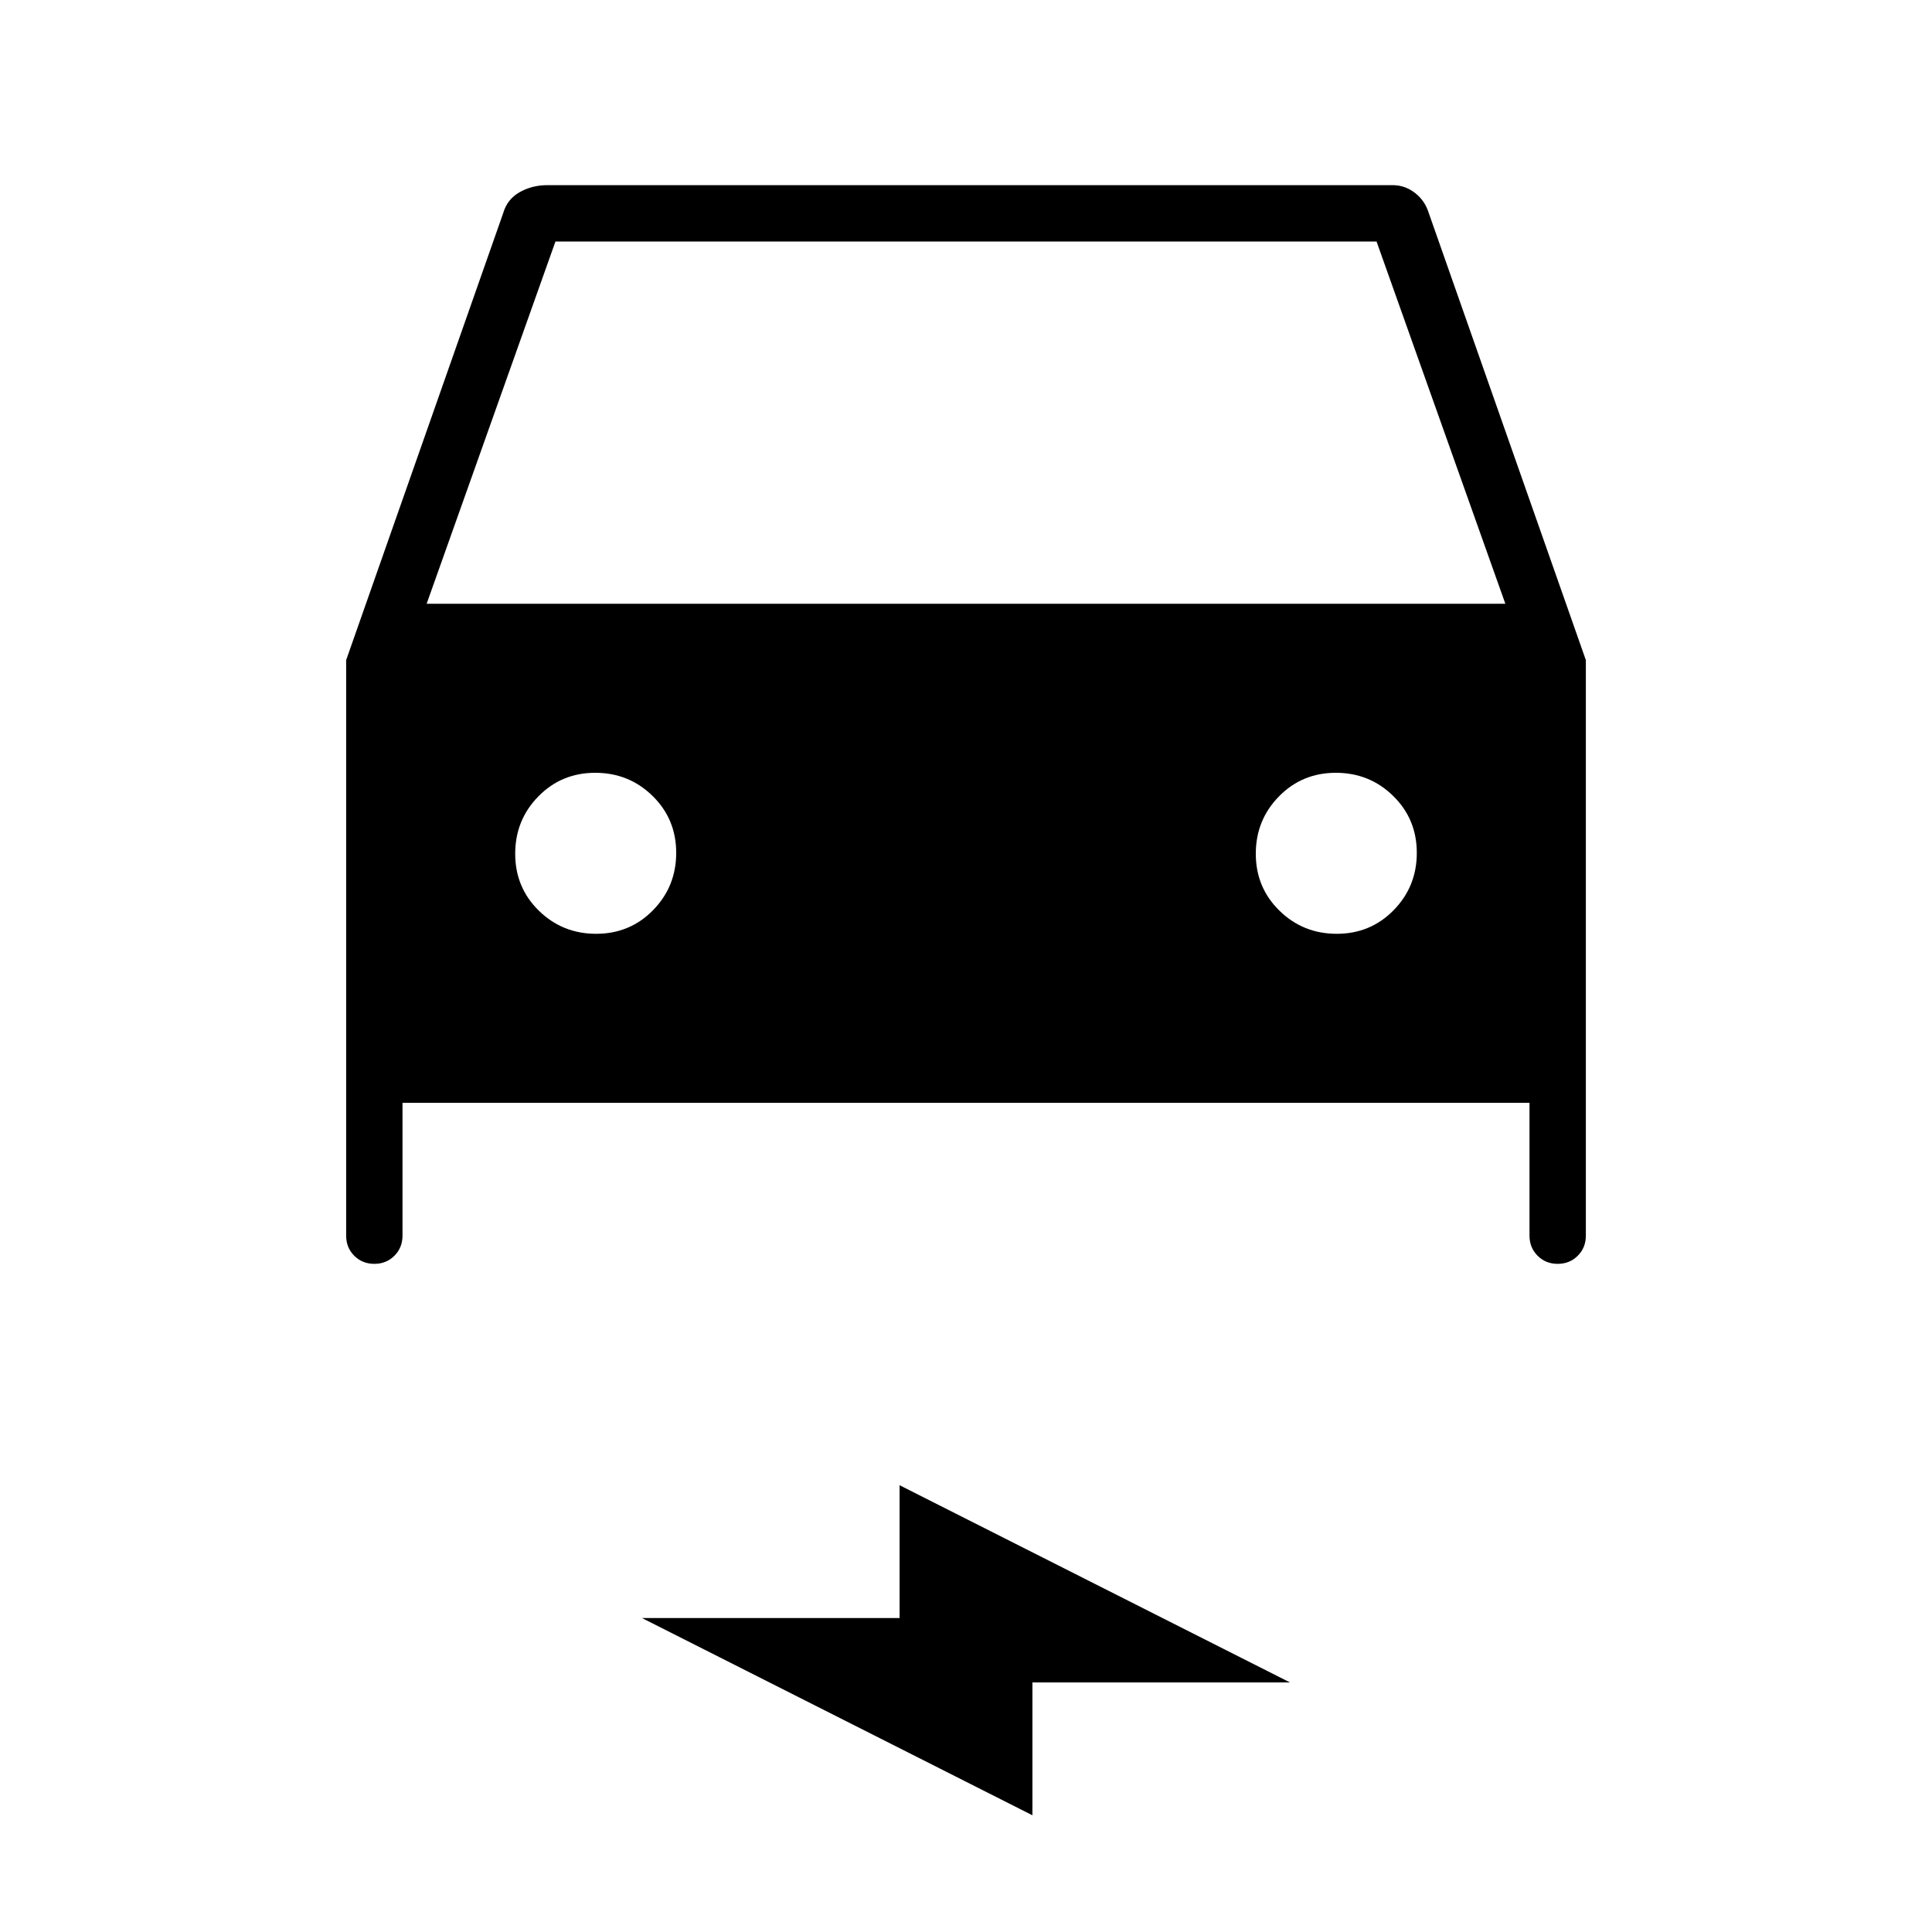 <svg xmlns="http://www.w3.org/2000/svg" height="24" viewBox="0 -960 960 960" width="24"><path d="M200-412v66q0 5.95-4.02 9.98Q191.95-332 186-332t-9.98-4.02Q172-340.05 172-346v-286l78-222q2-7 8.2-10.5 6.2-3.5 13.8-3.5h420q6.11 0 11.09 3.85 4.98 3.85 6.91 10.15l78 222v286q0 5.95-4.03 9.98Q779.95-332 774-332q-5.95 0-9.97-4.02Q760-340.05 760-346v-66H200Zm12-248h536l-64-180H276l-64 180Zm84.24 164q16.76 0 28.26-11.74 11.5-11.73 11.5-28.5 0-16.76-11.74-28.26-11.73-11.5-28.5-11.5-16.76 0-28.26 11.74-11.5 11.73-11.5 28.5 0 16.76 11.74 28.26 11.73 11.5 28.5 11.5Zm368 0q16.76 0 28.26-11.74 11.5-11.73 11.5-28.5 0-16.76-11.74-28.26-11.73-11.5-28.5-11.5-16.76 0-28.26 11.74-11.5 11.73-11.5 28.5 0 16.76 11.74 28.26 11.73 11.5 28.5 11.5ZM513-58l-194-98h128v-66l194 98H513v66Z"/></svg>